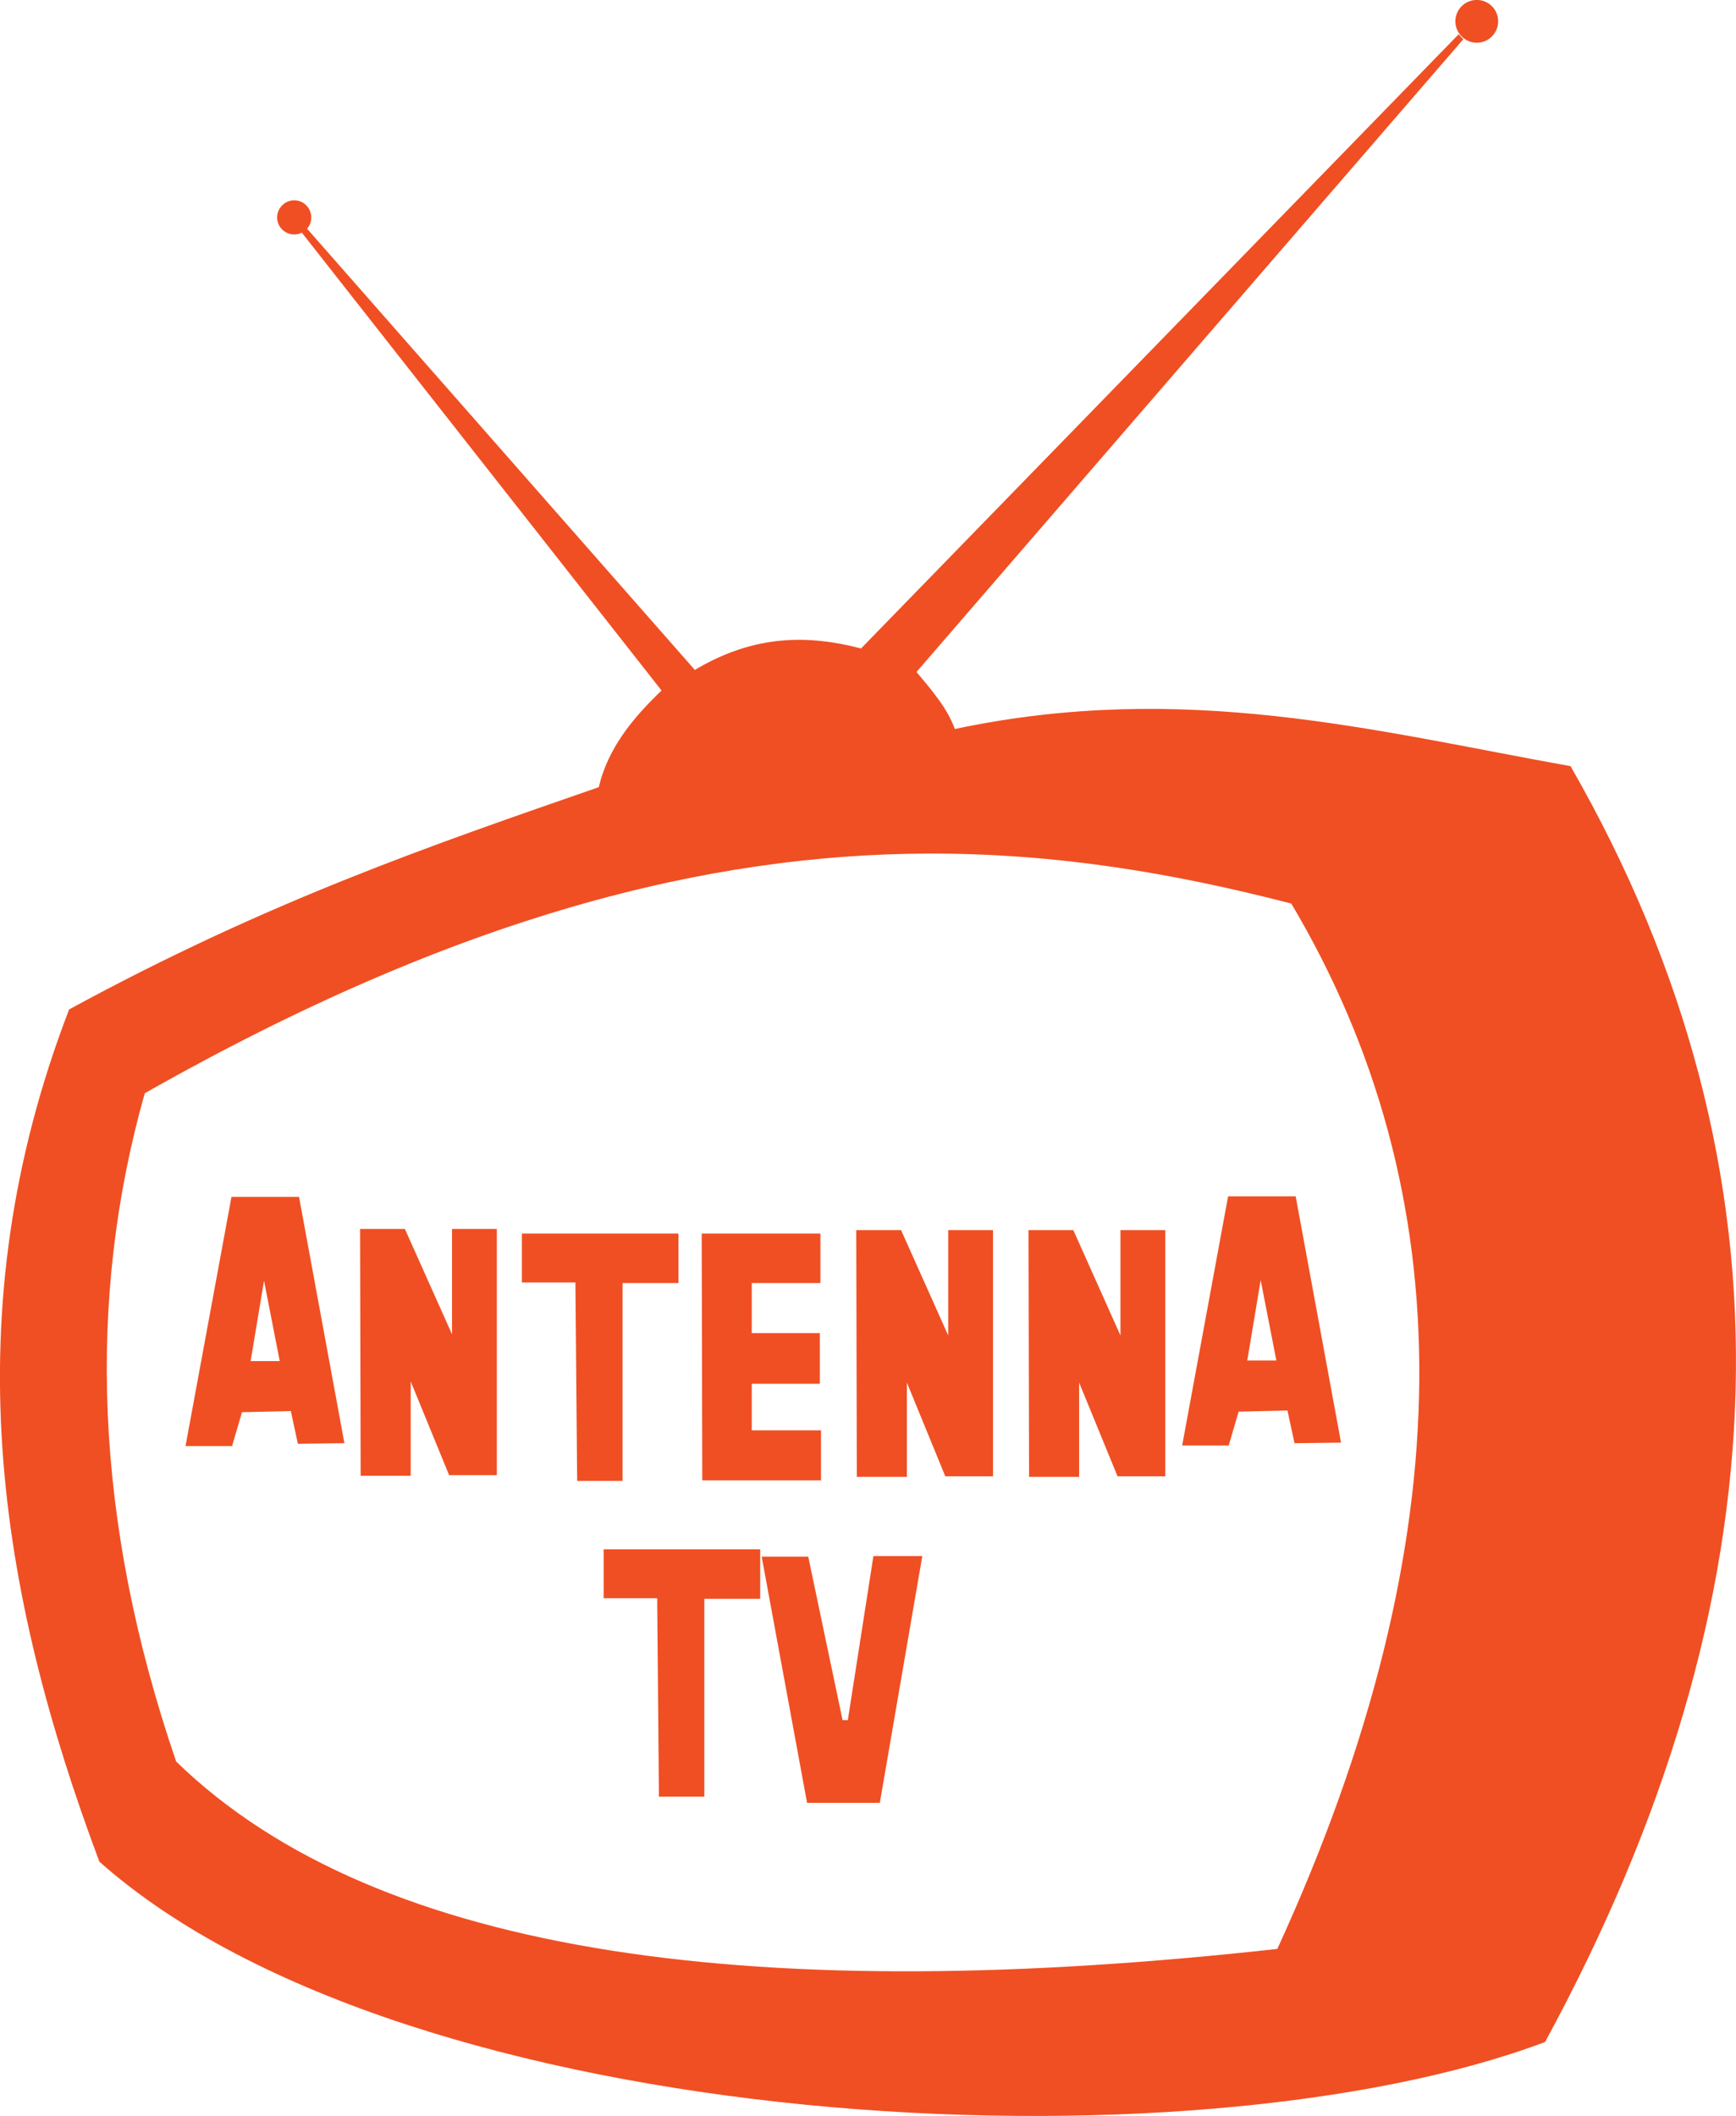 <svg width="376.64" height="459.05" version="1.1" xmlns="http://www.w3.org/2000/svg">
 <g transform="translate(-158 -238.63)" fill="#f04f23">
  <path d="m478.41 238.62c-2.564 0-4.656 2.061-4.656 4.625s2.092 4.656 4.656 4.656 4.625-2.092 4.625-4.656-2.061-4.625-4.625-4.625zm-3.938 7.438-129.66 133.25c-11.32-2.954-23.068-3.106-36.062 4.656l-84.125-95.719c0.568-0.648 0.906-1.502 0.906-2.438 0-2.046-1.641-3.719-3.688-3.719s-3.719 1.672-3.719 3.719 1.672 3.688 3.719 3.688c0.652 0 1.252-0.176 1.781-0.469l-0.125 0.094 78.031 99.312c-6.312 6.036-11.658 12.593-13.625 20.969-35.891 12.462-71.597 24.63-114.91 48.219-25.43 66.038-15.343 126.41 6.562 184.88 66.978 59.527 236.93 68.05 313.66 39.125 52.148-95.986 56.23-188.41 5.531-276.78-42.551-7.644-83.76-18.626-133.59-8.062-1.641-4.579-5.044-8.446-8.312-12.375l118.62-137.25zm-115.19 177.75c28.331-0.1 54.109 4.433 78.875 10.844 37.152 62.562 37.904 137.56-3.031 226.78-110.77 12.243-194.75 2.29-238.91-40.656-17.869-52.218-19.416-100.37-6.812-144.97 68.369-38.79 122.66-51.834 169.88-52z"/>
  <path d="m208.22 498.28-9.969 54.062h10.094l2.156-7.344 10.594-0.25 1.531 7.094 10.094-0.125-9.844-53.438zm7.062 18.188 3.406 17.438h-6.312z"/>
  <path d="m236.12 505.24h9.723l10.228 22.855v-22.855h9.723v53.412h-10.354l-8.334-20.329v20.456h-10.859z"/>
  <path d="m283.22 559.91h9.849v-42.931h12.122v-10.733h-33.966v10.607h11.617z"/>
  <path d="m310.24 506.25h25.759v10.733h-14.9v10.859h14.773v10.985h-14.773v10.102h15.026v10.859h-25.759z"/>
  <path d="m343.77 505.49h9.723l10.228 22.855v-22.855h9.723v53.412h-10.354l-8.334-20.329v20.456h-10.859z"/>
  <path d="m381.14 505.49h9.723l10.228 22.855v-22.855h9.723v53.412h-10.354l-8.334-20.329v20.456h-10.859z"/>
  <path d="m424.45 498.16-9.969 54.062h10.094l2.156-7.344 10.594-0.25 1.531 7.094 10.094-0.125-9.844-53.438zm7.062 18.188 3.406 17.438h-6.312z"/>
  <path d="m300.96 628.41h9.849v-42.931h12.122v-10.733h-33.966v10.607h11.617z"/>
  <path d="m333.1 629.74h15.784l9.218-53.538h-10.607l-5.556 35.608h-1.136l-7.45-35.482h-10.102z"/>
 </g>
</svg>
